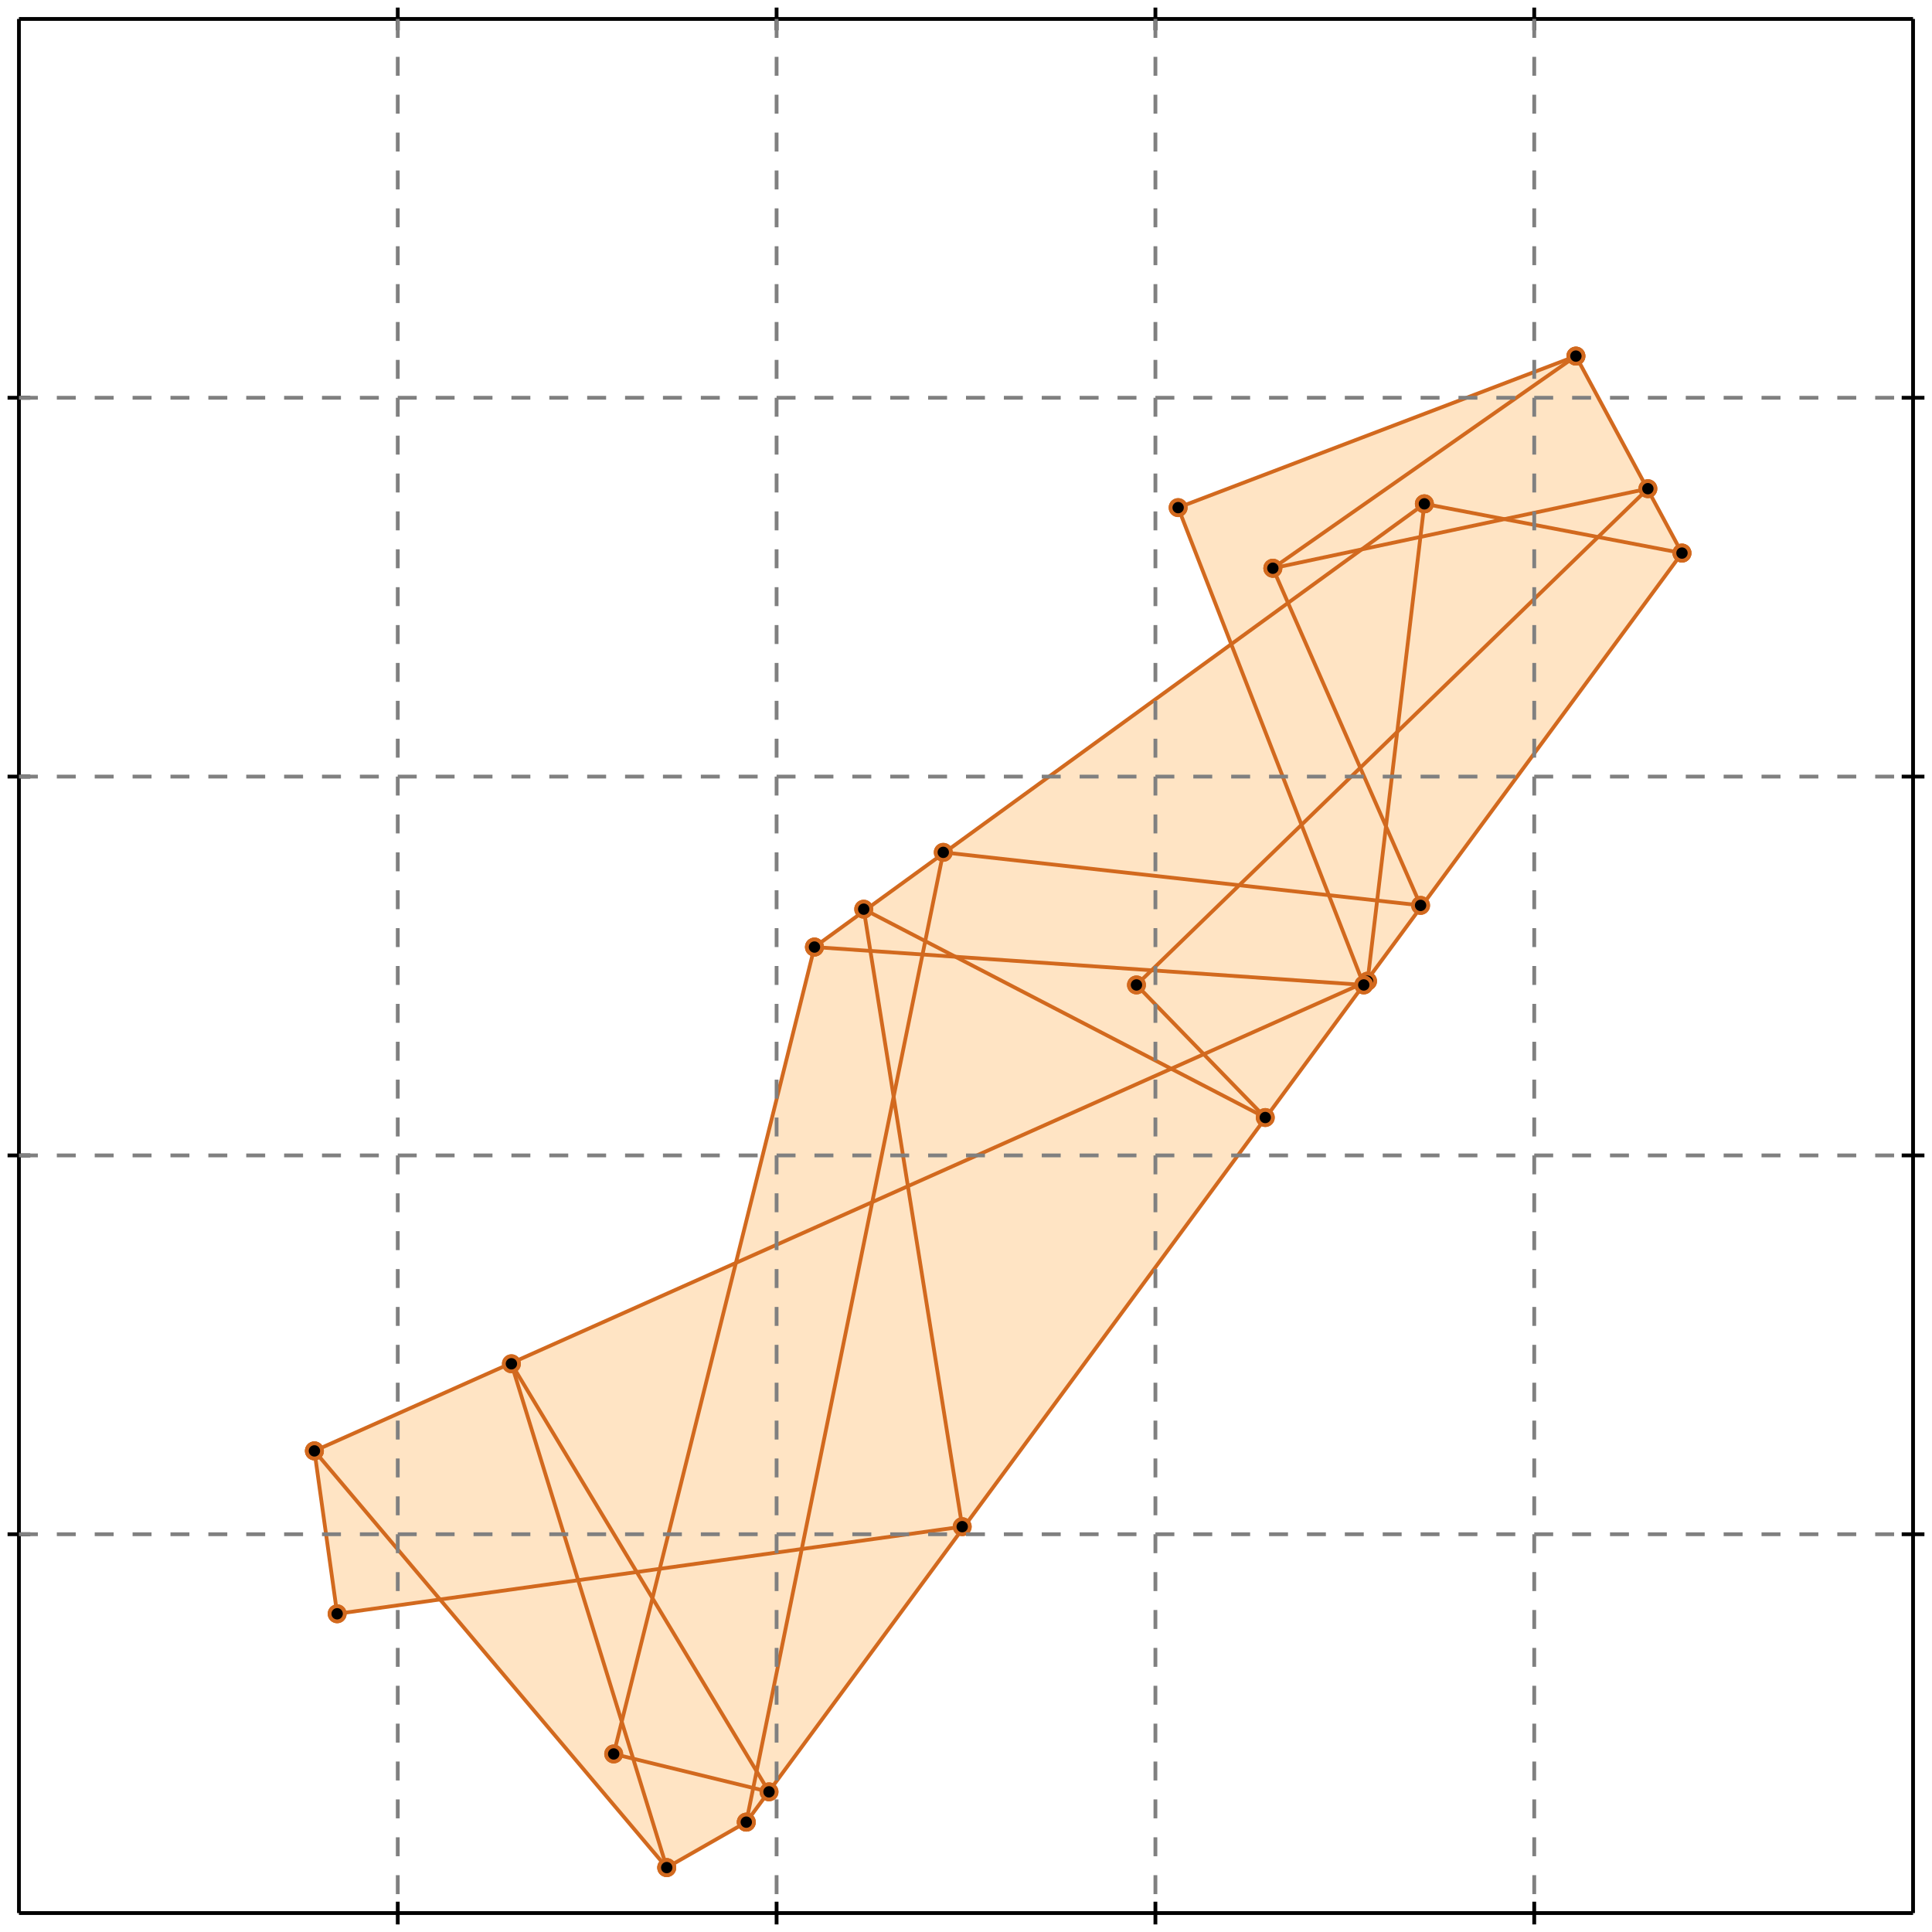 <?xml version="1.0" standalone="no"?>
<!DOCTYPE svg PUBLIC "-//W3C//DTD SVG 1.1//EN" 
  "http://www.w3.org/Graphics/SVG/1.1/DTD/svg11.dtd">
<svg width="510" height="510" version="1.1" id="toplevel"
    xmlns="http://www.w3.org/2000/svg"
    xmlns:xlink="http://www.w3.org/1999/xlink">
  <polygon points="176,493 197,481 444,146 416,94 311,134 325,170 215,250 194,333 83,383 89,426 116,422"
           fill="bisque"/>
  <g stroke="chocolate" stroke-width="1">
    <line x1="197" y1="481" x2="444" y2="146"/>
    <circle cx="197" cy="481" r="2"/>
    <circle cx="444" cy="146" r="2"/>
  </g>
  <g stroke="chocolate" stroke-width="1">
    <line x1="176" y1="493" x2="197" y2="481"/>
    <circle cx="176" cy="493" r="2"/>
    <circle cx="197" cy="481" r="2"/>
  </g>
  <g stroke="chocolate" stroke-width="1">
    <line x1="361" y1="259" x2="376" y2="133"/>
    <circle cx="361" cy="259" r="2"/>
    <circle cx="376" cy="133" r="2"/>
  </g>
  <g stroke="chocolate" stroke-width="1">
    <line x1="197" y1="481" x2="249" y2="225"/>
    <circle cx="197" cy="481" r="2"/>
    <circle cx="249" cy="225" r="2"/>
  </g>
  <g stroke="chocolate" stroke-width="1">
    <line x1="162" y1="463" x2="215" y2="250"/>
    <circle cx="162" cy="463" r="2"/>
    <circle cx="215" cy="250" r="2"/>
  </g>
  <g stroke="chocolate" stroke-width="1">
    <line x1="300" y1="260" x2="435" y2="129"/>
    <circle cx="300" cy="260" r="2"/>
    <circle cx="435" cy="129" r="2"/>
  </g>
  <g stroke="chocolate" stroke-width="1">
    <line x1="89" y1="426" x2="83" y2="383"/>
    <circle cx="89" cy="426" r="2"/>
    <circle cx="83" cy="383" r="2"/>
  </g>
  <g stroke="chocolate" stroke-width="1">
    <line x1="254" y1="403" x2="228" y2="240"/>
    <circle cx="254" cy="403" r="2"/>
    <circle cx="228" cy="240" r="2"/>
  </g>
  <g stroke="chocolate" stroke-width="1">
    <line x1="176" y1="493" x2="135" y2="360"/>
    <circle cx="176" cy="493" r="2"/>
    <circle cx="135" cy="360" r="2"/>
  </g>
  <g stroke="chocolate" stroke-width="1">
    <line x1="89" y1="426" x2="254" y2="403"/>
    <circle cx="89" cy="426" r="2"/>
    <circle cx="254" cy="403" r="2"/>
  </g>
  <g stroke="chocolate" stroke-width="1">
    <line x1="215" y1="250" x2="376" y2="133"/>
    <circle cx="215" cy="250" r="2"/>
    <circle cx="376" cy="133" r="2"/>
  </g>
  <g stroke="chocolate" stroke-width="1">
    <line x1="83" y1="383" x2="361" y2="259"/>
    <circle cx="83" cy="383" r="2"/>
    <circle cx="361" cy="259" r="2"/>
  </g>
  <g stroke="chocolate" stroke-width="1">
    <line x1="203" y1="473" x2="162" y2="463"/>
    <circle cx="203" cy="473" r="2"/>
    <circle cx="162" cy="463" r="2"/>
  </g>
  <g stroke="chocolate" stroke-width="1">
    <line x1="336" y1="150" x2="416" y2="94"/>
    <circle cx="336" cy="150" r="2"/>
    <circle cx="416" cy="94" r="2"/>
  </g>
  <g stroke="chocolate" stroke-width="1">
    <line x1="176" y1="493" x2="83" y2="383"/>
    <circle cx="176" cy="493" r="2"/>
    <circle cx="83" cy="383" r="2"/>
  </g>
  <g stroke="chocolate" stroke-width="1">
    <line x1="203" y1="473" x2="135" y2="360"/>
    <circle cx="203" cy="473" r="2"/>
    <circle cx="135" cy="360" r="2"/>
  </g>
  <g stroke="chocolate" stroke-width="1">
    <line x1="360" y1="260" x2="311" y2="134"/>
    <circle cx="360" cy="260" r="2"/>
    <circle cx="311" cy="134" r="2"/>
  </g>
  <g stroke="chocolate" stroke-width="1">
    <line x1="375" y1="239" x2="336" y2="150"/>
    <circle cx="375" cy="239" r="2"/>
    <circle cx="336" cy="150" r="2"/>
  </g>
  <g stroke="chocolate" stroke-width="1">
    <line x1="311" y1="134" x2="416" y2="94"/>
    <circle cx="311" cy="134" r="2"/>
    <circle cx="416" cy="94" r="2"/>
  </g>
  <g stroke="chocolate" stroke-width="1">
    <line x1="444" y1="146" x2="416" y2="94"/>
    <circle cx="444" cy="146" r="2"/>
    <circle cx="416" cy="94" r="2"/>
  </g>
  <g stroke="chocolate" stroke-width="1">
    <line x1="334" y1="295" x2="300" y2="260"/>
    <circle cx="334" cy="295" r="2"/>
    <circle cx="300" cy="260" r="2"/>
  </g>
  <g stroke="chocolate" stroke-width="1">
    <line x1="360" y1="260" x2="215" y2="250"/>
    <circle cx="360" cy="260" r="2"/>
    <circle cx="215" cy="250" r="2"/>
  </g>
  <g stroke="chocolate" stroke-width="1">
    <line x1="336" y1="150" x2="435" y2="129"/>
    <circle cx="336" cy="150" r="2"/>
    <circle cx="435" cy="129" r="2"/>
  </g>
  <g stroke="chocolate" stroke-width="1">
    <line x1="334" y1="295" x2="228" y2="240"/>
    <circle cx="334" cy="295" r="2"/>
    <circle cx="228" cy="240" r="2"/>
  </g>
  <g stroke="chocolate" stroke-width="1">
    <line x1="375" y1="239" x2="249" y2="225"/>
    <circle cx="375" cy="239" r="2"/>
    <circle cx="249" cy="225" r="2"/>
  </g>
  <g stroke="chocolate" stroke-width="1">
    <line x1="444" y1="146" x2="376" y2="133"/>
    <circle cx="444" cy="146" r="2"/>
    <circle cx="376" cy="133" r="2"/>
  </g>
  <g stroke="black" stroke-width="1">
    <line x1="5" y1="5" x2="505" y2="5"/>
    <line x1="5" y1="5" x2="5" y2="505"/>
    <line x1="505" y1="505" x2="5" y2="505"/>
    <line x1="505" y1="505" x2="505" y2="5"/>
    <line x1="105" y1="2" x2="105" y2="8"/>
    <line x1="2" y1="105" x2="8" y2="105"/>
    <line x1="105" y1="502" x2="105" y2="508"/>
    <line x1="502" y1="105" x2="508" y2="105"/>
    <line x1="205" y1="2" x2="205" y2="8"/>
    <line x1="2" y1="205" x2="8" y2="205"/>
    <line x1="205" y1="502" x2="205" y2="508"/>
    <line x1="502" y1="205" x2="508" y2="205"/>
    <line x1="305" y1="2" x2="305" y2="8"/>
    <line x1="2" y1="305" x2="8" y2="305"/>
    <line x1="305" y1="502" x2="305" y2="508"/>
    <line x1="502" y1="305" x2="508" y2="305"/>
    <line x1="405" y1="2" x2="405" y2="8"/>
    <line x1="2" y1="405" x2="8" y2="405"/>
    <line x1="405" y1="502" x2="405" y2="508"/>
    <line x1="502" y1="405" x2="508" y2="405"/>
  </g>
  <g stroke="gray" stroke-width="1" stroke-dasharray="5,5">
    <line x1="105" y1="5" x2="105" y2="505"/>
    <line x1="5" y1="105" x2="505" y2="105"/>
    <line x1="205" y1="5" x2="205" y2="505"/>
    <line x1="5" y1="205" x2="505" y2="205"/>
    <line x1="305" y1="5" x2="305" y2="505"/>
    <line x1="5" y1="305" x2="505" y2="305"/>
    <line x1="405" y1="5" x2="405" y2="505"/>
    <line x1="5" y1="405" x2="505" y2="405"/>
  </g>
</svg>
